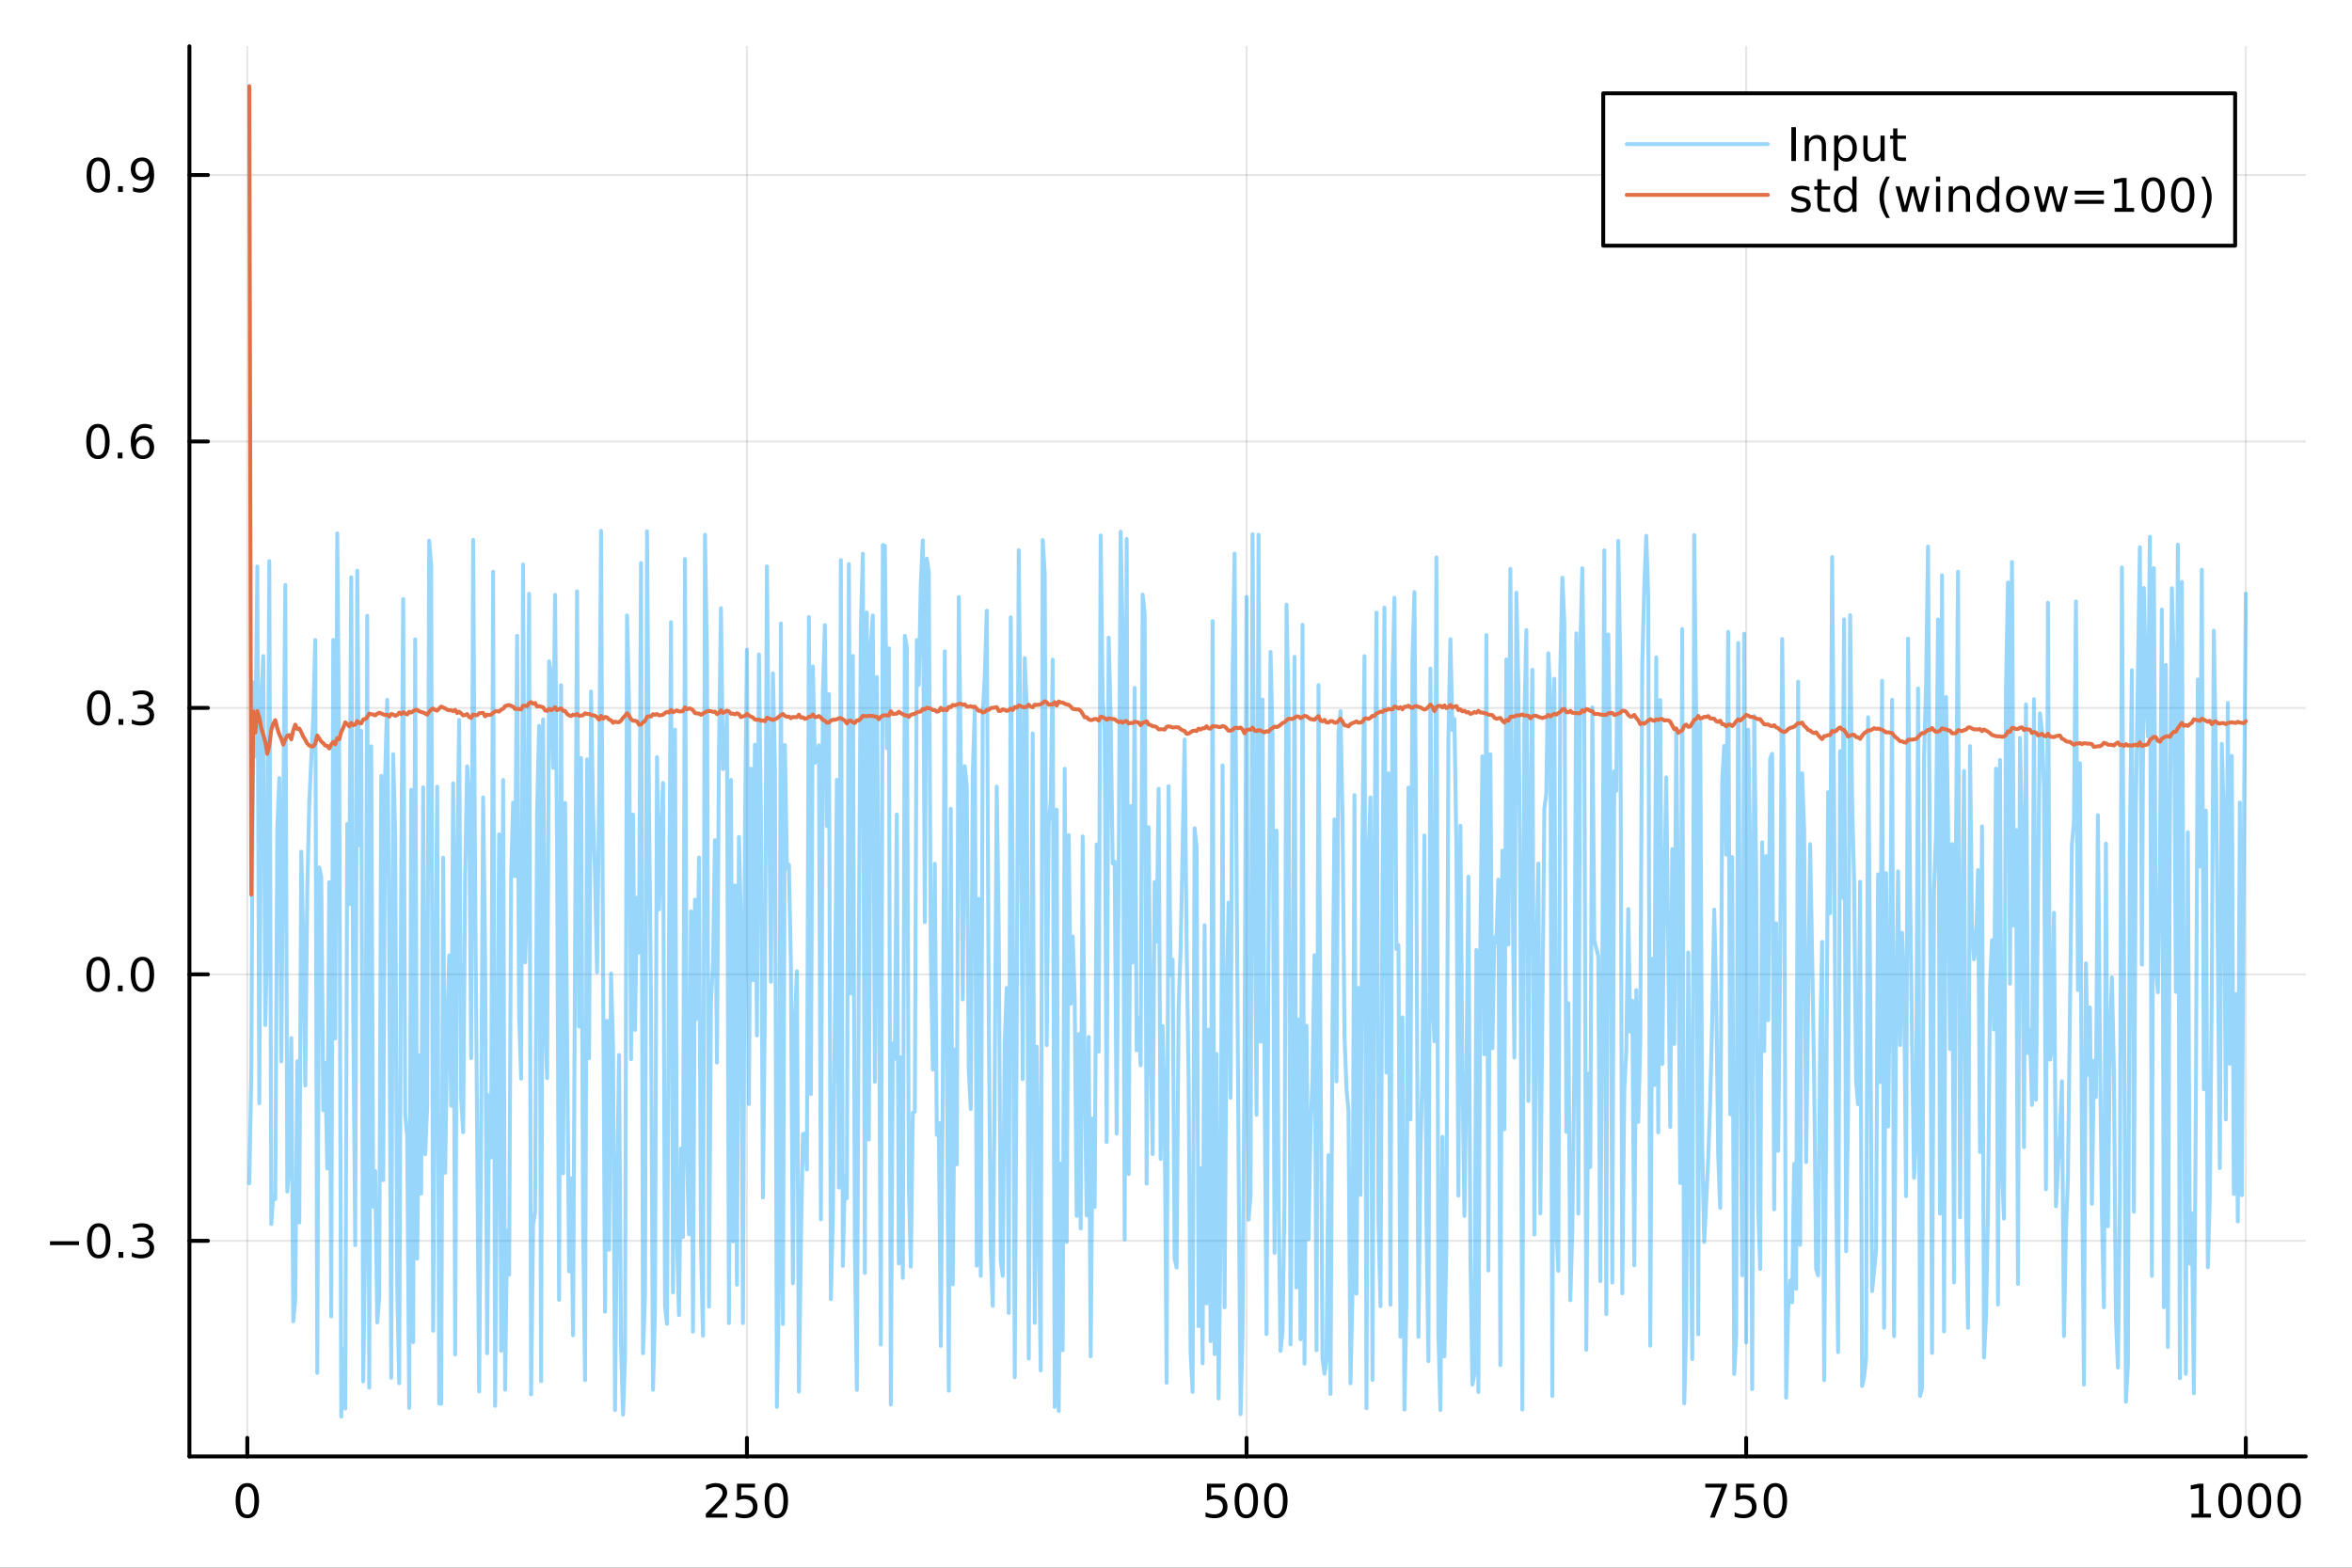<?xml version="1.0" encoding="utf-8"?>
<svg xmlns="http://www.w3.org/2000/svg" xmlns:xlink="http://www.w3.org/1999/xlink" width="600" height="400" viewBox="0 0 2400 1600">
<rect x="0" y="0" width="2400" height="1600" fill="#333333" stroke="none"/>
<defs>
  <clipPath id="clip020">
    <rect x="0" y="0" width="2400" height="1600"/>
  </clipPath>
</defs>
<path clip-path="url(#clip020)" d="M0 1600 L2400 1600 L2400 0 L0 0  Z" fill="#ffffff" fill-rule="evenodd" fill-opacity="1"/>
<defs>
  <clipPath id="clip021">
    <rect x="480" y="0" width="1681" height="1600"/>
  </clipPath>
</defs>
<path clip-path="url(#clip020)" d="M193.288 1486.45 L2352.76 1486.45 L2352.76 47.244 L193.288 47.244  Z" fill="#ffffff" fill-rule="evenodd" fill-opacity="1"/>
<defs>
  <clipPath id="clip022">
    <rect x="193" y="47" width="2160" height="1440"/>
  </clipPath>
</defs>
<polyline clip-path="url(#clip022)" style="stroke:#000000; stroke-linecap:round; stroke-linejoin:round; stroke-width:2; stroke-opacity:0.1; fill:none" points="252.366,1486.45 252.366,47.244 "/>
<polyline clip-path="url(#clip022)" style="stroke:#000000; stroke-linecap:round; stroke-linejoin:round; stroke-width:2; stroke-opacity:0.1; fill:none" points="762.184,1486.45 762.184,47.244 "/>
<polyline clip-path="url(#clip022)" style="stroke:#000000; stroke-linecap:round; stroke-linejoin:round; stroke-width:2; stroke-opacity:0.1; fill:none" points="1272,1486.45 1272,47.244 "/>
<polyline clip-path="url(#clip022)" style="stroke:#000000; stroke-linecap:round; stroke-linejoin:round; stroke-width:2; stroke-opacity:0.1; fill:none" points="1781.82,1486.45 1781.82,47.244 "/>
<polyline clip-path="url(#clip022)" style="stroke:#000000; stroke-linecap:round; stroke-linejoin:round; stroke-width:2; stroke-opacity:0.1; fill:none" points="2291.64,1486.45 2291.64,47.244 "/>
<polyline clip-path="url(#clip020)" style="stroke:#000000; stroke-linecap:round; stroke-linejoin:round; stroke-width:4; stroke-opacity:1; fill:none" points="193.288,1486.45 2352.76,1486.45 "/>
<polyline clip-path="url(#clip020)" style="stroke:#000000; stroke-linecap:round; stroke-linejoin:round; stroke-width:4; stroke-opacity:1; fill:none" points="252.366,1486.45 252.366,1467.55 "/>
<polyline clip-path="url(#clip020)" style="stroke:#000000; stroke-linecap:round; stroke-linejoin:round; stroke-width:4; stroke-opacity:1; fill:none" points="762.184,1486.45 762.184,1467.55 "/>
<polyline clip-path="url(#clip020)" style="stroke:#000000; stroke-linecap:round; stroke-linejoin:round; stroke-width:4; stroke-opacity:1; fill:none" points="1272,1486.45 1272,1467.55 "/>
<polyline clip-path="url(#clip020)" style="stroke:#000000; stroke-linecap:round; stroke-linejoin:round; stroke-width:4; stroke-opacity:1; fill:none" points="1781.82,1486.45 1781.82,1467.55 "/>
<polyline clip-path="url(#clip020)" style="stroke:#000000; stroke-linecap:round; stroke-linejoin:round; stroke-width:4; stroke-opacity:1; fill:none" points="2291.64,1486.45 2291.64,1467.55 "/>
<path clip-path="url(#clip020)" d="M252.366 1517.37 Q248.755 1517.37 246.926 1520.93 Q245.12 1524.47 245.12 1531.6 Q245.12 1538.71 246.926 1542.27 Q248.755 1545.82 252.366 1545.82 Q256 1545.82 257.805 1542.27 Q259.634 1538.71 259.634 1531.6 Q259.634 1524.47 257.805 1520.93 Q256 1517.37 252.366 1517.37 M252.366 1513.66 Q258.176 1513.66 261.231 1518.27 Q264.31 1522.85 264.31 1531.6 Q264.31 1540.33 261.231 1544.94 Q258.176 1549.52 252.366 1549.52 Q246.555 1549.52 243.477 1544.94 Q240.421 1540.33 240.421 1531.6 Q240.421 1522.85 243.477 1518.27 Q246.555 1513.66 252.366 1513.66 Z" fill="#000000" fill-rule="nonzero" fill-opacity="1" /><path clip-path="url(#clip020)" d="M725.876 1544.91 L742.196 1544.91 L742.196 1548.85 L720.251 1548.85 L720.251 1544.91 Q722.913 1542.16 727.497 1537.53 Q732.103 1532.88 733.284 1531.53 Q735.529 1529.01 736.409 1527.27 Q737.311 1525.51 737.311 1523.82 Q737.311 1521.07 735.367 1519.33 Q733.446 1517.6 730.344 1517.6 Q728.145 1517.6 725.691 1518.36 Q723.261 1519.13 720.483 1520.68 L720.483 1515.95 Q723.307 1514.82 725.761 1514.24 Q728.214 1513.66 730.251 1513.66 Q735.622 1513.66 738.816 1516.35 Q742.01 1519.03 742.01 1523.52 Q742.01 1525.65 741.2 1527.57 Q740.413 1529.47 738.307 1532.07 Q737.728 1532.74 734.626 1535.95 Q731.524 1539.15 725.876 1544.91 Z" fill="#000000" fill-rule="nonzero" fill-opacity="1" /><path clip-path="url(#clip020)" d="M752.057 1514.29 L770.413 1514.29 L770.413 1518.22 L756.339 1518.22 L756.339 1526.7 Q757.358 1526.35 758.376 1526.19 Q759.395 1526 760.413 1526 Q766.2 1526 769.58 1529.17 Q772.959 1532.34 772.959 1537.76 Q772.959 1543.34 769.487 1546.44 Q766.015 1549.52 759.696 1549.52 Q757.52 1549.52 755.251 1549.15 Q753.006 1548.78 750.598 1548.04 L750.598 1543.34 Q752.682 1544.47 754.904 1545.03 Q757.126 1545.58 759.603 1545.58 Q763.608 1545.58 765.945 1543.48 Q768.283 1541.37 768.283 1537.76 Q768.283 1534.15 765.945 1532.04 Q763.608 1529.94 759.603 1529.94 Q757.728 1529.94 755.853 1530.35 Q754.001 1530.77 752.057 1531.65 L752.057 1514.29 Z" fill="#000000" fill-rule="nonzero" fill-opacity="1" /><path clip-path="url(#clip020)" d="M792.172 1517.37 Q788.561 1517.37 786.732 1520.93 Q784.927 1524.47 784.927 1531.6 Q784.927 1538.71 786.732 1542.27 Q788.561 1545.82 792.172 1545.82 Q795.806 1545.82 797.612 1542.27 Q799.441 1538.71 799.441 1531.6 Q799.441 1524.47 797.612 1520.93 Q795.806 1517.37 792.172 1517.37 M792.172 1513.66 Q797.982 1513.66 801.038 1518.27 Q804.117 1522.85 804.117 1531.6 Q804.117 1540.33 801.038 1544.94 Q797.982 1549.52 792.172 1549.52 Q786.362 1549.52 783.283 1544.94 Q780.228 1540.33 780.228 1531.6 Q780.228 1522.85 783.283 1518.27 Q786.362 1513.66 792.172 1513.66 Z" fill="#000000" fill-rule="nonzero" fill-opacity="1" /><path clip-path="url(#clip020)" d="M1231.62 1514.29 L1249.98 1514.29 L1249.98 1518.22 L1235.9 1518.22 L1235.9 1526.7 Q1236.92 1526.35 1237.94 1526.19 Q1238.96 1526 1239.98 1526 Q1245.76 1526 1249.14 1529.17 Q1252.52 1532.34 1252.52 1537.76 Q1252.52 1543.34 1249.05 1546.44 Q1245.58 1549.52 1239.26 1549.52 Q1237.08 1549.52 1234.81 1549.15 Q1232.57 1548.78 1230.16 1548.04 L1230.16 1543.34 Q1232.25 1544.47 1234.47 1545.03 Q1236.69 1545.58 1239.17 1545.58 Q1243.17 1545.58 1245.51 1543.48 Q1247.85 1541.37 1247.85 1537.76 Q1247.85 1534.15 1245.51 1532.04 Q1243.17 1529.94 1239.17 1529.94 Q1237.29 1529.94 1235.42 1530.35 Q1233.56 1530.77 1231.62 1531.65 L1231.62 1514.29 Z" fill="#000000" fill-rule="nonzero" fill-opacity="1" /><path clip-path="url(#clip020)" d="M1271.74 1517.37 Q1268.12 1517.37 1266.3 1520.93 Q1264.49 1524.47 1264.49 1531.6 Q1264.49 1538.71 1266.3 1542.27 Q1268.12 1545.82 1271.74 1545.82 Q1275.37 1545.82 1277.18 1542.27 Q1279 1538.71 1279 1531.6 Q1279 1524.47 1277.18 1520.93 Q1275.37 1517.37 1271.74 1517.37 M1271.74 1513.66 Q1277.55 1513.66 1280.6 1518.27 Q1283.68 1522.85 1283.68 1531.6 Q1283.68 1540.33 1280.6 1544.94 Q1277.55 1549.52 1271.74 1549.52 Q1265.93 1549.52 1262.85 1544.94 Q1259.79 1540.33 1259.79 1531.6 Q1259.79 1522.85 1262.85 1518.27 Q1265.93 1513.66 1271.74 1513.66 Z" fill="#000000" fill-rule="nonzero" fill-opacity="1" /><path clip-path="url(#clip020)" d="M1301.9 1517.37 Q1298.29 1517.37 1296.46 1520.93 Q1294.65 1524.47 1294.65 1531.6 Q1294.65 1538.71 1296.46 1542.27 Q1298.29 1545.82 1301.9 1545.82 Q1305.53 1545.82 1307.34 1542.27 Q1309.17 1538.71 1309.17 1531.6 Q1309.17 1524.47 1307.34 1520.93 Q1305.53 1517.37 1301.9 1517.37 M1301.9 1513.66 Q1307.71 1513.66 1310.76 1518.27 Q1313.84 1522.85 1313.84 1531.6 Q1313.84 1540.33 1310.76 1544.94 Q1307.71 1549.52 1301.9 1549.52 Q1296.09 1549.52 1293.01 1544.94 Q1289.95 1540.33 1289.95 1531.6 Q1289.95 1522.85 1293.01 1518.27 Q1296.09 1513.66 1301.9 1513.66 Z" fill="#000000" fill-rule="nonzero" fill-opacity="1" /><path clip-path="url(#clip020)" d="M1740.1 1514.29 L1762.32 1514.29 L1762.32 1516.28 L1749.77 1548.85 L1744.89 1548.85 L1756.69 1518.22 L1740.1 1518.22 L1740.1 1514.29 Z" fill="#000000" fill-rule="nonzero" fill-opacity="1" /><path clip-path="url(#clip020)" d="M1771.48 1514.29 L1789.84 1514.29 L1789.84 1518.22 L1775.77 1518.22 L1775.77 1526.7 Q1776.79 1526.35 1777.8 1526.19 Q1778.82 1526 1779.84 1526 Q1785.63 1526 1789.01 1529.17 Q1792.39 1532.34 1792.39 1537.76 Q1792.39 1543.34 1788.92 1546.44 Q1785.44 1549.52 1779.12 1549.52 Q1776.95 1549.52 1774.68 1549.15 Q1772.43 1548.78 1770.03 1548.04 L1770.03 1543.34 Q1772.11 1544.47 1774.33 1545.03 Q1776.55 1545.58 1779.03 1545.58 Q1783.04 1545.58 1785.37 1543.48 Q1787.71 1541.37 1787.71 1537.76 Q1787.71 1534.15 1785.37 1532.04 Q1783.04 1529.94 1779.03 1529.94 Q1777.16 1529.94 1775.28 1530.35 Q1773.43 1530.77 1771.48 1531.65 L1771.48 1514.29 Z" fill="#000000" fill-rule="nonzero" fill-opacity="1" /><path clip-path="url(#clip020)" d="M1811.6 1517.37 Q1807.99 1517.37 1806.16 1520.93 Q1804.36 1524.47 1804.36 1531.6 Q1804.36 1538.71 1806.16 1542.27 Q1807.99 1545.82 1811.6 1545.82 Q1815.23 1545.82 1817.04 1542.27 Q1818.87 1538.71 1818.87 1531.6 Q1818.87 1524.47 1817.04 1520.93 Q1815.23 1517.37 1811.6 1517.37 M1811.6 1513.66 Q1817.41 1513.66 1820.47 1518.27 Q1823.54 1522.85 1823.54 1531.6 Q1823.54 1540.33 1820.47 1544.94 Q1817.41 1549.52 1811.6 1549.52 Q1805.79 1549.52 1802.71 1544.94 Q1799.66 1540.33 1799.66 1531.6 Q1799.66 1522.85 1802.71 1518.27 Q1805.79 1513.66 1811.6 1513.66 Z" fill="#000000" fill-rule="nonzero" fill-opacity="1" /><path clip-path="url(#clip020)" d="M2236.16 1544.91 L2243.8 1544.91 L2243.8 1518.55 L2235.49 1520.21 L2235.49 1515.95 L2243.76 1514.29 L2248.43 1514.29 L2248.43 1544.91 L2256.07 1544.91 L2256.07 1548.85 L2236.16 1548.85 L2236.16 1544.91 Z" fill="#000000" fill-rule="nonzero" fill-opacity="1" /><path clip-path="url(#clip020)" d="M2275.52 1517.37 Q2271.91 1517.37 2270.08 1520.93 Q2268.27 1524.47 2268.27 1531.6 Q2268.27 1538.71 2270.08 1542.27 Q2271.91 1545.82 2275.52 1545.82 Q2279.15 1545.82 2280.96 1542.27 Q2282.78 1538.71 2282.78 1531.6 Q2282.78 1524.47 2280.96 1520.93 Q2279.15 1517.37 2275.52 1517.37 M2275.52 1513.66 Q2281.33 1513.66 2284.38 1518.27 Q2287.46 1522.85 2287.46 1531.6 Q2287.46 1540.33 2284.38 1544.94 Q2281.33 1549.52 2275.52 1549.52 Q2269.71 1549.52 2266.63 1544.94 Q2263.57 1540.33 2263.57 1531.6 Q2263.57 1522.85 2266.63 1518.27 Q2269.71 1513.66 2275.52 1513.66 Z" fill="#000000" fill-rule="nonzero" fill-opacity="1" /><path clip-path="url(#clip020)" d="M2305.68 1517.37 Q2302.07 1517.37 2300.24 1520.93 Q2298.43 1524.47 2298.43 1531.6 Q2298.43 1538.71 2300.24 1542.27 Q2302.07 1545.82 2305.68 1545.82 Q2309.31 1545.82 2311.12 1542.27 Q2312.95 1538.71 2312.95 1531.6 Q2312.95 1524.47 2311.12 1520.93 Q2309.31 1517.37 2305.68 1517.37 M2305.68 1513.66 Q2311.49 1513.66 2314.54 1518.27 Q2317.62 1522.85 2317.62 1531.6 Q2317.62 1540.33 2314.54 1544.94 Q2311.49 1549.52 2305.68 1549.52 Q2299.87 1549.52 2296.79 1544.94 Q2293.73 1540.33 2293.73 1531.6 Q2293.73 1522.85 2296.79 1518.27 Q2299.87 1513.66 2305.68 1513.66 Z" fill="#000000" fill-rule="nonzero" fill-opacity="1" /><path clip-path="url(#clip020)" d="M2335.84 1517.37 Q2332.23 1517.37 2330.4 1520.93 Q2328.59 1524.47 2328.59 1531.6 Q2328.59 1538.71 2330.4 1542.27 Q2332.23 1545.82 2335.84 1545.82 Q2339.47 1545.82 2341.28 1542.27 Q2343.11 1538.71 2343.11 1531.6 Q2343.11 1524.47 2341.28 1520.93 Q2339.47 1517.37 2335.84 1517.37 M2335.84 1513.66 Q2341.65 1513.66 2344.71 1518.27 Q2347.78 1522.85 2347.78 1531.6 Q2347.78 1540.33 2344.71 1544.94 Q2341.65 1549.52 2335.84 1549.52 Q2330.03 1549.52 2326.95 1544.94 Q2323.9 1540.33 2323.9 1531.6 Q2323.9 1522.85 2326.95 1518.27 Q2330.03 1513.66 2335.84 1513.66 Z" fill="#000000" fill-rule="nonzero" fill-opacity="1" /><polyline clip-path="url(#clip022)" style="stroke:#000000; stroke-linecap:round; stroke-linejoin:round; stroke-width:2; stroke-opacity:0.1; fill:none" points="193.288,1266.39 2352.76,1266.39 "/>
<polyline clip-path="url(#clip022)" style="stroke:#000000; stroke-linecap:round; stroke-linejoin:round; stroke-width:2; stroke-opacity:0.1; fill:none" points="193.288,994.448 2352.76,994.448 "/>
<polyline clip-path="url(#clip022)" style="stroke:#000000; stroke-linecap:round; stroke-linejoin:round; stroke-width:2; stroke-opacity:0.1; fill:none" points="193.288,722.507 2352.76,722.507 "/>
<polyline clip-path="url(#clip022)" style="stroke:#000000; stroke-linecap:round; stroke-linejoin:round; stroke-width:2; stroke-opacity:0.1; fill:none" points="193.288,450.565 2352.76,450.565 "/>
<polyline clip-path="url(#clip022)" style="stroke:#000000; stroke-linecap:round; stroke-linejoin:round; stroke-width:2; stroke-opacity:0.1; fill:none" points="193.288,178.623 2352.76,178.623 "/>
<polyline clip-path="url(#clip020)" style="stroke:#000000; stroke-linecap:round; stroke-linejoin:round; stroke-width:4; stroke-opacity:1; fill:none" points="193.288,1486.45 193.288,47.244 "/>
<polyline clip-path="url(#clip020)" style="stroke:#000000; stroke-linecap:round; stroke-linejoin:round; stroke-width:4; stroke-opacity:1; fill:none" points="193.288,1266.39 212.185,1266.39 "/>
<polyline clip-path="url(#clip020)" style="stroke:#000000; stroke-linecap:round; stroke-linejoin:round; stroke-width:4; stroke-opacity:1; fill:none" points="193.288,994.448 212.185,994.448 "/>
<polyline clip-path="url(#clip020)" style="stroke:#000000; stroke-linecap:round; stroke-linejoin:round; stroke-width:4; stroke-opacity:1; fill:none" points="193.288,722.507 212.185,722.507 "/>
<polyline clip-path="url(#clip020)" style="stroke:#000000; stroke-linecap:round; stroke-linejoin:round; stroke-width:4; stroke-opacity:1; fill:none" points="193.288,450.565 212.185,450.565 "/>
<polyline clip-path="url(#clip020)" style="stroke:#000000; stroke-linecap:round; stroke-linejoin:round; stroke-width:4; stroke-opacity:1; fill:none" points="193.288,178.623 212.185,178.623 "/>
<path clip-path="url(#clip020)" d="M50.992 1266.84 L80.668 1266.84 L80.668 1270.78 L50.992 1270.78 L50.992 1266.84 Z" fill="#000000" fill-rule="nonzero" fill-opacity="1" /><path clip-path="url(#clip020)" d="M100.76 1252.19 Q97.149 1252.19 95.321 1255.75 Q93.515 1259.29 93.515 1266.42 Q93.515 1273.53 95.321 1277.1 Q97.149 1280.64 100.76 1280.64 Q104.395 1280.64 106.2 1277.1 Q108.029 1273.53 108.029 1266.42 Q108.029 1259.29 106.2 1255.75 Q104.395 1252.19 100.76 1252.19 M100.76 1248.48 Q106.571 1248.48 109.626 1253.09 Q112.705 1257.67 112.705 1266.42 Q112.705 1275.15 109.626 1279.76 Q106.571 1284.34 100.76 1284.34 Q94.95 1284.34 91.871 1279.76 Q88.816 1275.15 88.816 1266.42 Q88.816 1257.67 91.871 1253.09 Q94.95 1248.48 100.76 1248.48 Z" fill="#000000" fill-rule="nonzero" fill-opacity="1" /><path clip-path="url(#clip020)" d="M120.922 1277.79 L125.807 1277.79 L125.807 1283.67 L120.922 1283.67 L120.922 1277.79 Z" fill="#000000" fill-rule="nonzero" fill-opacity="1" /><path clip-path="url(#clip020)" d="M150.158 1265.04 Q153.515 1265.75 155.39 1268.02 Q157.288 1270.29 157.288 1273.62 Q157.288 1278.74 153.769 1281.54 Q150.251 1284.34 143.769 1284.34 Q141.593 1284.34 139.279 1283.9 Q136.987 1283.48 134.533 1282.63 L134.533 1278.11 Q136.478 1279.25 138.793 1279.83 Q141.107 1280.41 143.631 1280.41 Q148.029 1280.41 150.32 1278.67 Q152.635 1276.93 152.635 1273.62 Q152.635 1270.57 150.482 1268.86 Q148.353 1267.12 144.533 1267.12 L140.506 1267.12 L140.506 1263.28 L144.718 1263.28 Q148.168 1263.28 149.996 1261.91 Q151.825 1260.52 151.825 1257.93 Q151.825 1255.27 149.927 1253.86 Q148.052 1252.42 144.533 1252.42 Q142.612 1252.42 140.413 1252.84 Q138.214 1253.25 135.575 1254.13 L135.575 1249.97 Q138.237 1249.23 140.552 1248.86 Q142.89 1248.48 144.95 1248.48 Q150.274 1248.48 153.376 1250.92 Q156.478 1253.32 156.478 1257.44 Q156.478 1260.31 154.834 1262.3 Q153.191 1264.27 150.158 1265.04 Z" fill="#000000" fill-rule="nonzero" fill-opacity="1" /><path clip-path="url(#clip020)" d="M100.112 980.247 Q96.501 980.247 94.672 983.812 Q92.867 987.353 92.867 994.483 Q92.867 1001.59 94.672 1005.15 Q96.501 1008.7 100.112 1008.7 Q103.746 1008.7 105.552 1005.15 Q107.381 1001.59 107.381 994.483 Q107.381 987.353 105.552 983.812 Q103.746 980.247 100.112 980.247 M100.112 976.543 Q105.922 976.543 108.978 981.15 Q112.057 985.733 112.057 994.483 Q112.057 1003.21 108.978 1007.82 Q105.922 1012.4 100.112 1012.4 Q94.302 1012.4 91.223 1007.82 Q88.168 1003.21 88.168 994.483 Q88.168 985.733 91.223 981.15 Q94.302 976.543 100.112 976.543 Z" fill="#000000" fill-rule="nonzero" fill-opacity="1" /><path clip-path="url(#clip020)" d="M120.274 1005.85 L125.158 1005.85 L125.158 1011.73 L120.274 1011.73 L120.274 1005.85 Z" fill="#000000" fill-rule="nonzero" fill-opacity="1" /><path clip-path="url(#clip020)" d="M145.343 980.247 Q141.732 980.247 139.904 983.812 Q138.098 987.353 138.098 994.483 Q138.098 1001.59 139.904 1005.15 Q141.732 1008.7 145.343 1008.7 Q148.978 1008.7 150.783 1005.15 Q152.612 1001.59 152.612 994.483 Q152.612 987.353 150.783 983.812 Q148.978 980.247 145.343 980.247 M145.343 976.543 Q151.154 976.543 154.209 981.15 Q157.288 985.733 157.288 994.483 Q157.288 1003.21 154.209 1007.82 Q151.154 1012.4 145.343 1012.4 Q139.533 1012.4 136.455 1007.82 Q133.399 1003.21 133.399 994.483 Q133.399 985.733 136.455 981.15 Q139.533 976.543 145.343 976.543 Z" fill="#000000" fill-rule="nonzero" fill-opacity="1" /><path clip-path="url(#clip020)" d="M100.76 708.305 Q97.149 708.305 95.321 711.87 Q93.515 715.412 93.515 722.541 Q93.515 729.648 95.321 733.213 Q97.149 736.754 100.76 736.754 Q104.395 736.754 106.2 733.213 Q108.029 729.648 108.029 722.541 Q108.029 715.412 106.2 711.87 Q104.395 708.305 100.76 708.305 M100.76 704.602 Q106.571 704.602 109.626 709.208 Q112.705 713.791 112.705 722.541 Q112.705 731.268 109.626 735.875 Q106.571 740.458 100.76 740.458 Q94.95 740.458 91.871 735.875 Q88.816 731.268 88.816 722.541 Q88.816 713.791 91.871 709.208 Q94.95 704.602 100.76 704.602 Z" fill="#000000" fill-rule="nonzero" fill-opacity="1" /><path clip-path="url(#clip020)" d="M120.922 733.907 L125.807 733.907 L125.807 739.787 L120.922 739.787 L120.922 733.907 Z" fill="#000000" fill-rule="nonzero" fill-opacity="1" /><path clip-path="url(#clip020)" d="M150.158 721.152 Q153.515 721.87 155.39 724.139 Q157.288 726.407 157.288 729.74 Q157.288 734.856 153.769 737.657 Q150.251 740.458 143.769 740.458 Q141.593 740.458 139.279 740.018 Q136.987 739.601 134.533 738.745 L134.533 734.231 Q136.478 735.365 138.793 735.944 Q141.107 736.523 143.631 736.523 Q148.029 736.523 150.32 734.787 Q152.635 733.051 152.635 729.74 Q152.635 726.685 150.482 724.972 Q148.353 723.236 144.533 723.236 L140.506 723.236 L140.506 719.393 L144.718 719.393 Q148.168 719.393 149.996 718.028 Q151.825 716.639 151.825 714.046 Q151.825 711.384 149.927 709.972 Q148.052 708.537 144.533 708.537 Q142.612 708.537 140.413 708.953 Q138.214 709.37 135.575 710.25 L135.575 706.083 Q138.237 705.342 140.552 704.972 Q142.89 704.602 144.95 704.602 Q150.274 704.602 153.376 707.032 Q156.478 709.44 156.478 713.56 Q156.478 716.43 154.834 718.421 Q153.191 720.389 150.158 721.152 Z" fill="#000000" fill-rule="nonzero" fill-opacity="1" /><path clip-path="url(#clip020)" d="M99.95 436.364 Q96.339 436.364 94.51 439.929 Q92.705 443.47 92.705 450.6 Q92.705 457.706 94.51 461.271 Q96.339 464.813 99.95 464.813 Q103.584 464.813 105.39 461.271 Q107.219 457.706 107.219 450.6 Q107.219 443.47 105.39 439.929 Q103.584 436.364 99.95 436.364 M99.95 432.66 Q105.76 432.66 108.816 437.267 Q111.895 441.85 111.895 450.6 Q111.895 459.327 108.816 463.933 Q105.76 468.516 99.95 468.516 Q94.14 468.516 91.061 463.933 Q88.006 459.327 88.006 450.6 Q88.006 441.85 91.061 437.267 Q94.14 432.66 99.95 432.66 Z" fill="#000000" fill-rule="nonzero" fill-opacity="1" /><path clip-path="url(#clip020)" d="M120.112 461.965 L124.996 461.965 L124.996 467.845 L120.112 467.845 L120.112 461.965 Z" fill="#000000" fill-rule="nonzero" fill-opacity="1" /><path clip-path="url(#clip020)" d="M145.76 448.702 Q142.612 448.702 140.76 450.854 Q138.931 453.007 138.931 456.757 Q138.931 460.484 140.76 462.66 Q142.612 464.813 145.76 464.813 Q148.908 464.813 150.737 462.66 Q152.589 460.484 152.589 456.757 Q152.589 453.007 150.737 450.854 Q148.908 448.702 145.76 448.702 M155.042 434.049 L155.042 438.308 Q153.283 437.475 151.478 437.035 Q149.695 436.595 147.936 436.595 Q143.306 436.595 140.853 439.72 Q138.422 442.845 138.075 449.165 Q139.441 447.151 141.501 446.086 Q143.561 444.998 146.038 444.998 Q151.246 444.998 154.255 448.169 Q157.288 451.317 157.288 456.757 Q157.288 462.081 154.14 465.299 Q150.992 468.516 145.76 468.516 Q139.765 468.516 136.594 463.933 Q133.422 459.327 133.422 450.6 Q133.422 442.405 137.311 437.544 Q141.2 432.66 147.751 432.66 Q149.51 432.66 151.293 433.007 Q153.098 433.355 155.042 434.049 Z" fill="#000000" fill-rule="nonzero" fill-opacity="1" /><path clip-path="url(#clip020)" d="M100.297 164.422 Q96.686 164.422 94.858 167.987 Q93.052 171.529 93.052 178.658 Q93.052 185.765 94.858 189.329 Q96.686 192.871 100.297 192.871 Q103.932 192.871 105.737 189.329 Q107.566 185.765 107.566 178.658 Q107.566 171.529 105.737 167.987 Q103.932 164.422 100.297 164.422 M100.297 160.718 Q106.108 160.718 109.163 165.325 Q112.242 169.908 112.242 178.658 Q112.242 187.385 109.163 191.991 Q106.108 196.575 100.297 196.575 Q94.487 196.575 91.409 191.991 Q88.353 187.385 88.353 178.658 Q88.353 169.908 91.409 165.325 Q94.487 160.718 100.297 160.718 Z" fill="#000000" fill-rule="nonzero" fill-opacity="1" /><path clip-path="url(#clip020)" d="M120.459 190.024 L125.344 190.024 L125.344 195.903 L120.459 195.903 L120.459 190.024 Z" fill="#000000" fill-rule="nonzero" fill-opacity="1" /><path clip-path="url(#clip020)" d="M135.668 195.186 L135.668 190.927 Q137.427 191.76 139.232 192.2 Q141.038 192.64 142.774 192.64 Q147.404 192.64 149.834 189.538 Q152.288 186.413 152.635 180.07 Q151.293 182.061 149.232 183.126 Q147.172 184.191 144.672 184.191 Q139.487 184.191 136.455 181.066 Q133.445 177.917 133.445 172.478 Q133.445 167.154 136.594 163.936 Q139.742 160.718 144.973 160.718 Q150.968 160.718 154.117 165.325 Q157.288 169.908 157.288 178.658 Q157.288 186.829 153.399 191.714 Q149.533 196.575 142.982 196.575 Q141.223 196.575 139.418 196.228 Q137.612 195.88 135.668 195.186 M144.973 180.533 Q148.121 180.533 149.95 178.38 Q151.802 176.228 151.802 172.478 Q151.802 168.751 149.95 166.598 Q148.121 164.422 144.973 164.422 Q141.825 164.422 139.973 166.598 Q138.144 168.751 138.144 172.478 Q138.144 176.228 139.973 178.38 Q141.825 180.533 144.973 180.533 Z" fill="#000000" fill-rule="nonzero" fill-opacity="1" /><polyline clip-path="url(#clip022)" style="stroke:#009af9; stroke-linecap:round; stroke-linejoin:round; stroke-width:4; stroke-opacity:0.4; fill:none" points="254.405,1207.81 256.444,1092.7 258.483,696.31 260.523,771.719 262.562,578.152 264.601,1125.99 266.641,709.907 268.68,669.584 270.719,1046.24 272.758,955.716 274.798,572.718 276.837,1249.27 278.876,1219.48 280.915,1223.85 282.955,846.191 284.994,794.08 287.033,1083.33 289.073,829.015 291.112,597.021 293.151,1216.08 295.19,1188.87 297.23,1059.37 299.269,1348.57 301.308,1326.01 303.347,1083.17 305.387,1247.7 307.426,869.283 309.465,960.913 311.505,1107.84 313.544,908.78 315.583,819.144 317.622,775.431 319.662,732.091 321.701,653.25 323.74,1401.24 325.779,885.326 327.819,895.383 329.858,1133.07 331.897,1084.58 333.937,1192.58 335.976,900.403 338.015,1343.56 340.054,653.2 342.094,1059.95 344.133,544.366 346.172,780.625 348.211,1445.72 350.251,1376.88 352.29,1437.63 354.329,840.941 356.369,922.917 358.408,589.254 360.447,1033.24 362.486,1270.86 364.526,582.405 366.565,862.572 368.604,745.827 370.643,1409.85 372.683,1264.32 374.722,628.498 376.761,1416.27 378.801,761.667 380.84,1231.57 382.879,1195.11 384.918,1349.69 386.958,1324.12 388.997,791.85 391.036,1204.51 393.075,788.772 395.115,714.283 397.154,956.177 399.193,1406.13 401.233,769.683 403.272,854.047 405.311,1311.44 407.35,1411.81 409.39,900.804 411.429,611.423 413.468,1137.01 415.507,1160.38 417.547,1436.96 419.586,805.979 421.625,1369.77 423.665,652.592 425.704,1284.62 427.743,1077.3 429.782,1218.23 431.822,803.517 433.861,1178.08 435.9,1129.53 437.939,551.825 439.979,577.489 442.018,1358.16 444.057,1033.84 446.097,802.872 448.136,1432.45 450.175,1432.7 452.214,875.395 454.254,1196.95 456.293,1059.93 458.332,975.164 460.371,1128.62 462.411,799.468 464.45,1382.36 466.489,878.98 468.529,734.748 470.568,1121.18 472.607,1155.5 474.646,891.391 476.686,782.114 478.725,814.257 480.764,1079.98 482.803,551.018 484.843,900.158 486.882,1158.32 488.921,1420.13 490.961,1150.09 493,813.843 495.039,977.735 497.078,1381.19 499.118,1117.72 501.157,1181.41 503.196,583.595 505.235,1434.79 507.275,1148.64 509.314,851.494 511.353,1378.67 513.393,796.016 515.432,1418.36 517.471,1255.78 519.51,1300.86 521.55,896.83 523.589,819.243 525.628,894.27 527.667,648.908 529.707,1034.65 531.746,1100.89 533.785,576.165 535.825,982.235 537.864,920.19 539.903,606.019 541.942,1423.14 543.982,1250.08 546.021,1236.36 548.06,827.957 550.099,740.751 552.139,1409.66 554.178,734.184 556.217,1038.64 558.257,1100.29 560.296,674.964 562.335,687.914 564.374,783.658 566.414,607.115 568.453,869.12 570.492,1326.63 572.532,699.288 574.571,1197.51 576.61,819.444 578.649,1058.79 580.689,1297.58 582.728,1202.6 584.767,1362.79 586.806,967.62 588.846,603.507 590.885,1047.69 592.924,773.637 594.964,1248.61 597.003,1408.65 599.042,775.014 601.081,1080.14 603.121,705.696 605.16,827.043 607.199,894.467 609.238,992.215 611.278,818.481 613.317,541.755 615.356,983.352 617.396,1338.75 619.435,1041.83 621.474,1275.56 623.513,993.563 625.553,1067.46 627.592,1439.09 629.631,1223.1 631.67,1076.69 633.71,1373.08 635.749,1443.83 637.788,1385.28 639.828,628.098 641.867,718.121 643.906,1081.05 645.945,831.379 647.985,1051.17 650.024,916.311 652.063,972.204 654.102,574.635 656.142,1381.11 658.181,1321.32 660.22,542.276 662.26,823.601 664.299,1024.54 666.338,1418.42 668.377,1335.34 670.417,772.735 672.456,928.104 674.495,854.838 676.534,798.984 678.574,1333.11 680.613,1351.18 682.652,965.283 684.692,634.974 686.731,1318.99 688.77,744.683 690.809,1263.03 692.849,1342.23 694.888,1172.14 696.927,1262.53 698.966,570.501 701.006,1178.59 703.045,1259.9 705.084,930.13 707.124,1359.12 709.163,918.221 711.202,1039.99 713.241,875.139 715.281,1269.99 717.32,1363.24 719.359,545.807 721.398,671.519 723.438,1333.59 725.477,1021.11 727.516,984.185 729.556,857.556 731.595,1084.47 733.634,767.622 735.673,620.705 737.713,785.021 739.752,783.59 741.791,726.79 743.83,1350.34 745.87,795.979 747.909,1266.99 749.948,903.639 751.988,1311.2 754.027,854.183 756.066,941.761 758.105,1350.35 760.145,850.312 762.184,663.05 764.223,1126.76 766.262,784.511 768.302,1000.46 770.341,759.995 772.38,1056.83 774.42,667.923 776.459,832.206 778.498,1222.06 780.537,1022.8 782.577,578.087 784.616,798.646 786.655,1001.97 788.694,687.206 790.734,782.08 792.773,1435.87 794.812,1312.27 796.852,636.308 798.891,1351.34 800.93,760.328 802.969,885.781 805.009,882.581 807.048,985.737 809.087,1309.75 811.126,1039.84 813.166,991.252 815.205,1420.3 817.244,1269.08 819.284,1157.51 821.323,1156.93 823.362,1193.61 825.401,629.699 827.441,1116.63 829.48,680.181 831.519,778.526 833.558,773.037 835.598,760.62 837.637,1244.47 839.676,705.874 841.716,638.012 843.755,843.11 845.794,708.417 847.833,1326 849.873,1239.44 851.912,1041.23 853.951,795.845 855.99,1212.04 858.03,571.627 860.069,1292 862.108,1200.39 864.148,1222.94 866.187,575.659 868.226,1013.96 870.265,669.428 872.305,1272.92 874.344,1418.57 876.383,967.402 878.422,639.95 880.462,565.096 882.501,1299.17 884.54,625.125 886.58,1163.07 888.619,657.345 890.658,628.159 892.697,1104.18 894.737,690.924 896.776,952.236 898.815,1372.26 900.855,556.224 902.894,556.989 904.933,763.544 906.972,661.705 909.012,1433.45 911.051,1064.86 913.09,1080.59 915.129,831.281 917.169,1289.54 919.208,1079.05 921.247,1304.27 923.287,648.896 925.326,660.844 927.365,1208.98 929.404,1292.76 931.444,1135.66 933.483,1134.52 935.522,653.152 937.561,699.025 939.601,595.972 941.64,551.556 943.679,941.124 945.719,570.085 947.758,584.227 949.797,972.619 951.836,1091.69 953.876,881.569 955.915,1158.24 957.954,1145.95 959.993,1373.61 962.033,1115.65 964.072,664.735 966.111,1045.57 968.151,1419.45 970.19,825.433 972.229,1310.82 974.268,1071.15 976.308,1188.32 978.347,609.359 980.386,777.059 982.425,1020.04 984.465,781.888 986.504,802.839 988.543,1092.24 990.583,1131.91 992.622,789.718 994.661,724.076 996.7,1291.75 998.74,917.365 1000.78,1302.16 1002.82,726.532 1004.86,690.385 1006.9,623.281 1008.94,1039.39 1010.98,1277.28 1013.01,1332.77 1015.05,1093.58 1017.09,802.779 1019.13,950.24 1021.17,1286.69 1023.21,1302.16 1025.25,1063.04 1027.29,1008.35 1029.33,1340.03 1031.37,630.062 1033.41,904.198 1035.45,1405.62 1037.49,1043.55 1039.53,561.494 1041.56,772.696 1043.6,1101.29 1045.64,671.647 1047.68,721.431 1049.72,1386.61 1051.76,1075.86 1053.8,748.463 1055.84,1350.15 1057.88,1068.22 1059.92,1249.19 1061.96,1398.68 1064,551.162 1066.04,585.222 1068.07,1066.77 1070.11,840.919 1072.15,817.417 1074.19,673.315 1076.23,1435.92 1078.27,826.296 1080.31,1440 1082.35,1187.62 1084.39,1378.02 1086.43,784.6 1088.47,1267.56 1090.51,852.358 1092.55,1024.4 1094.59,955.802 1096.62,1017.67 1098.66,1241.06 1100.7,1055.28 1102.74,1253.8 1104.78,853.625 1106.82,1095.77 1108.86,1240.55 1110.9,1058.28 1112.94,1384.28 1114.98,1141.51 1117.02,1231.9 1119.06,861.763 1121.1,1073.42 1123.14,546.549 1125.17,714.529 1127.21,743.517 1129.25,1165.64 1131.29,650.737 1133.33,732.457 1135.37,881.144 1137.41,879.389 1139.45,1157.03 1141.49,890.925 1143.53,542.617 1145.57,646.676 1147.61,1264.95 1149.65,550.166 1151.69,1198.26 1153.72,822.797 1155.76,982.33 1157.8,702.125 1159.84,1071.92 1161.88,1038.77 1163.92,1087.27 1165.96,606.874 1168,626.277 1170.04,1208.09 1172.08,844.251 1174.12,1060.98 1176.16,1177.87 1178.2,900.183 1180.23,961.083 1182.27,804.955 1184.31,1182.78 1186.35,1047.22 1188.39,1131.56 1190.43,1411.27 1192.47,802.435 1194.51,994.997 1196.55,979.381 1198.59,1284.3 1200.63,1293.72 1202.67,1028.29 1204.71,968.139 1206.75,867.365 1208.78,754.711 1210.82,961.535 1212.86,1100.66 1214.9,1379.74 1216.94,1420.55 1218.98,845.29 1221.02,864.289 1223.06,1353.56 1225.1,1192.35 1227.14,1391.44 1229.18,944.241 1231.22,1330.33 1233.26,1050.89 1235.3,1368.76 1237.33,633.912 1239.37,1381.99 1241.41,1075.72 1243.45,1427.34 1245.49,1258.24 1247.53,781.214 1249.57,1334.29 1251.61,1027.77 1253.65,921.231 1255.69,1120.38 1257.73,690.879 1259.77,565.037 1261.81,887.272 1263.85,1182.96 1265.88,1443.35 1267.92,1360.63 1269.96,1073.38 1272,609.35 1274.04,1244.78 1276.08,1220.04 1278.12,545.202 1280.16,885.245 1282.2,1137.76 1284.24,545.78 1286.28,1063.1 1288.32,713.983 1290.36,1098.27 1292.39,1361.6 1294.43,963.544 1296.47,665.327 1298.51,751.493 1300.55,1278.64 1302.59,847.723 1304.63,1220.32 1306.67,1378.85 1308.71,1359.15 1310.75,1223.15 1312.79,617.03 1314.83,725.578 1316.87,1372.1 1318.91,1136.53 1320.94,670.36 1322.98,1314.01 1325.02,1040.42 1327.06,1366.93 1329.1,637.619 1331.14,1391.79 1333.18,1046.86 1335.22,1264.72 1337.26,1154.92 1339.3,1099.38 1341.34,974.871 1343.38,1378.07 1345.42,699.252 1347.46,1073.37 1349.49,1386.59 1351.53,1402.16 1353.57,1387.57 1355.61,1179.04 1357.65,1422.71 1359.69,1045.52 1361.73,836.304 1363.77,1103.68 1365.81,747.433 1367.85,725.784 1369.89,832.3 1371.93,1056.6 1373.97,1111.36 1376.01,1133.87 1378.04,1411.86 1380.08,1319.94 1382.12,811.503 1384.16,1320.24 1386.2,1008.38 1388.24,1219.47 1390.28,858.103 1392.32,669.62 1394.36,1437.24 1396.4,873.459 1398.44,813.825 1400.48,1408.32 1402.52,876.775 1404.56,625.266 1406.59,1245.85 1408.63,1333.15 1410.67,918.713 1412.71,620.173 1414.75,1094.7 1416.79,789.347 1418.83,1331.66 1420.87,698.18 1422.91,610.033 1424.95,968.744 1426.99,964.618 1429.03,1364.26 1431.07,1038.28 1433.1,1438.68 1435.14,1328.53 1437.18,803.778 1439.22,1142.5 1441.26,673.567 1443.3,604.219 1445.34,904.056 1447.38,1364.51 1449.42,1177.08 1451.46,1092.53 1453.5,852.597 1455.54,1245.19 1457.58,1389.15 1459.62,682.408 1461.65,1019.04 1463.69,1062.85 1465.73,568.825 1467.77,1361.27 1469.81,1439.07 1471.85,1160.28 1473.89,1384.32 1475.93,1268.4 1477.97,753.089 1480.01,652.329 1482.05,745.189 1484.09,733.763 1486.13,864.954 1488.17,1220.29 1490.2,842.778 1492.24,1089.65 1494.28,1241.04 1496.32,1102.41 1498.36,894.721 1500.4,1279.95 1502.44,1413.08 1504.48,1402.58 1506.52,969.574 1508.56,1420.67 1510.6,964.438 1512.64,771.939 1514.68,1076.04 1516.72,648.122 1518.75,1296.65 1520.79,769.726 1522.83,1069.92 1524.87,956.727 1526.91,961.986 1528.95,897.696 1530.99,1393.24 1533.03,868.257 1535.07,1152.62 1537.11,673.042 1539.15,963.969 1541.19,580.66 1543.23,882.446 1545.26,1079.45 1547.3,604.933 1549.34,701.399 1551.38,915.643 1553.42,1438.6 1555.46,737.049 1557.5,643.051 1559.54,1123.69 1561.58,829.113 1563.62,683.549 1565.66,1260.09 1567.7,986.263 1569.74,881.333 1571.78,1238.41 1573.81,1038.33 1575.85,825.52 1577.89,809.789 1579.93,666.663 1581.97,711.647 1584.01,1424.78 1586.05,692.737 1588.09,1253.31 1590.13,1297.08 1592.17,683.418 1594.21,589.639 1596.25,635.615 1598.29,1155.12 1600.33,1023.96 1602.36,1327.01 1604.4,1254.33 1606.44,1092.68 1608.48,646.326 1610.52,1238.68 1612.56,660.051 1614.6,579.956 1616.64,729.975 1618.68,1377.59 1620.72,1095.84 1622.76,1191.14 1624.8,722.004 1626.84,959.893 1628.88,968.033 1630.91,975.932 1632.95,1307.49 1634.99,1010.14 1637.03,561.688 1639.07,1341.24 1641.11,647.512 1643.15,794.652 1645.19,1308.98 1647.23,787.195 1649.27,807.042 1651.31,552.068 1653.35,680.68 1655.39,1319.96 1657.42,1112.64 1659.46,1072.77 1661.5,927.761 1663.54,1052.91 1665.58,1021.41 1667.62,1291.43 1669.66,1010.59 1671.7,1145.08 1673.74,1063.21 1675.78,678.343 1677.82,600.139 1679.86,546.829 1681.9,610.403 1683.94,1373.37 1685.97,978.536 1688.01,1107.45 1690.05,670.897 1692.09,1155.71 1694.13,714.439 1696.17,1086.05 1698.21,915.548 1700.25,793.436 1702.29,969.083 1704.33,1150.28 1706.37,866.625 1708.41,1065.44 1710.45,746.8 1712.49,947.085 1714.52,1207.52 1716.56,642.099 1718.6,1432.3 1720.64,1355.25 1722.68,972.112 1724.72,1185.43 1726.76,1387.14 1728.8,546.081 1730.84,736.359 1732.88,1361.79 1734.92,737.04 1736.96,1169.35 1739,1267.57 1741.04,1225.86 1743.07,1183.25 1745.11,1123.26 1747.15,1040.65 1749.19,928.291 1751.23,1015.41 1753.27,1179.51 1755.31,1232.79 1757.35,796.678 1759.39,761.293 1761.43,872.234 1763.47,644.907 1765.51,1137.27 1767.55,874.716 1769.58,1402.34 1771.62,1363.67 1773.66,656.195 1775.7,1033.49 1777.74,1301.54 1779.78,646.743 1781.82,1370.09 1783.86,744.759 1785.9,871.885 1787.94,1417.77 1789.98,730.8 1792.02,891.631 1794.06,1231.12 1796.1,1295.13 1798.13,859.68 1800.17,1072.66 1802.21,873.78 1804.25,1041.26 1806.29,774.568 1808.33,769.295 1810.37,1234.29 1812.41,942.339 1814.45,1174.5 1816.49,985.608 1818.53,652.164 1820.57,824.89 1822.61,1426.46 1824.65,1335.54 1826.68,1306.9 1828.72,1329.13 1830.76,1187.79 1832.8,1315.31 1834.84,695.764 1836.88,1270.47 1838.92,789.215 1840.96,848.009 1843,1185.98 1845.04,1024.44 1847.08,861.565 1849.12,975.247 1851.16,1098.94 1853.2,1295.22 1855.23,1301.66 1857.27,1066.5 1859.31,961.264 1861.35,1408.57 1863.39,1157.35 1865.43,808.523 1867.47,932.066 1869.51,568.448 1871.55,821.959 1873.59,1208.51 1875.63,1380.01 1877.67,766.491 1879.71,916.246 1881.74,632.132 1883.78,1277 1885.82,1130.67 1887.86,627.834 1889.9,816.186 1891.94,898.779 1893.98,1103.23 1896.02,1127.06 1898.06,899.938 1900.1,1414.56 1902.14,1405.55 1904.18,1385.77 1906.22,732.047 1908.26,995.705 1910.29,1317.77 1912.33,1297.27 1914.37,1275.41 1916.41,892.37 1918.45,1104.42 1920.49,694.834 1922.53,1355.14 1924.57,891.224 1926.61,1149.64 1928.65,993.066 1930.69,714.192 1932.73,1363.75 1934.77,1033.84 1936.81,889.267 1938.84,1066.65 1940.88,952.043 1942.92,1007.76 1944.96,1220.82 1947,651.76 1949.04,903.77 1951.08,1064.42 1953.12,1202.04 1955.16,1162.27 1957.2,702.628 1959.24,1424.68 1961.28,1417.12 1963.32,772.386 1965.36,699.528 1967.39,557.888 1969.43,921.726 1971.47,1380.79 1973.51,908.896 1975.55,850.218 1977.59,632.182 1979.63,1238.65 1981.67,587.231 1983.71,1358.78 1985.75,711.444 1987.79,840.432 1989.83,1070.69 1991.87,861.368 1993.9,1308.9 1995.94,857.257 1997.98,583.649 2000.02,1242.48 2002.06,993.82 2004.1,786.971 2006.14,1232.74 2008.18,1355.24 2010.22,761.542 2012.26,945.137 2014.3,979.117 2016.34,965.093 2018.38,888.045 2020.42,1175.76 2022.45,843.391 2024.49,1385.55 2026.53,1343.42 2028.57,1236.01 2030.61,1006.46 2032.65,959.588 2034.69,1050.67 2036.73,784.506 2038.77,1331.45 2040.81,775.644 2042.85,1196.69 2044.89,1243.72 2046.93,702.555 2048.97,594.506 2051,1003.95 2053.04,573.486 2055.08,944.721 2057.12,847.124 2059.16,1310.31 2061.2,753.045 2063.24,844.27 2065.28,1170.77 2067.32,718.908 2069.36,1074.72 2071.4,1051.1 2073.44,1127.78 2075.48,713.495 2077.52,1122.47 2079.55,915.835 2081.59,728.034 2083.63,745.297 2085.67,803.124 2087.71,1213.79 2089.75,615.098 2091.79,1081.45 2093.83,1071.13 2095.87,931.589 2097.91,1231.17 2099.95,1190.84 2101.99,1157.26 2104.03,1103.56 2106.07,1363.6 2108.1,1255.96 2110.14,1202.98 2112.18,1032.89 2114.22,861.704 2116.26,838.748 2118.3,613.857 2120.34,1010.41 2122.38,778.854 2124.42,1171.11 2126.46,1413.19 2128.5,983.18 2130.54,1097.01 2132.58,1028.18 2134.61,1228.66 2136.65,1082.58 2138.69,1119.68 2140.73,831.99 2142.77,1064.72 2144.81,1237 2146.85,1334.28 2148.89,860.987 2150.93,1251.64 2152.97,1063.13 2155.01,997.538 2157.05,1092.57 2159.09,1344.96 2161.13,1395.81 2163.16,1223.51 2165.2,579.064 2167.24,964.421 2169.28,1430.6 2171.32,1392.2 2173.36,861.742 2175.4,684.051 2177.44,1236.74 2179.48,823.141 2181.52,689.843 2183.56,558.547 2185.6,984.455 2187.64,600.073 2189.68,698.881 2191.71,751.636 2193.75,547.816 2195.79,1302.2 2197.83,579.905 2199.87,984.001 2201.91,1012.7 2203.95,886.924 2205.99,622.032 2208.03,1334.17 2210.07,678.645 2212.11,1374.72 2214.15,843.941 2216.19,600.395 2218.23,678.003 2220.26,1012.4 2222.3,555.829 2224.34,1406.6 2226.38,593.816 2228.42,1056.38 2230.46,1402.18 2232.5,849.34 2234.54,1289.72 2236.58,1238.14 2238.62,1422.05 2240.66,1129.89 2242.7,693.498 2244.74,884.355 2246.77,581.5 2248.81,1111.68 2250.85,827.247 2252.89,1293.29 2254.93,1219.59 2256.97,1005.26 2259.01,643.631 2261.05,770.375 2263.09,971.756 2265.13,1192.21 2267.17,759.114 2269.21,833.582 2271.25,1142.54 2273.29,717.357 2275.32,1085.73 2277.36,771.384 2279.4,1218.65 2281.44,1014.64 2283.48,1246.68 2285.52,819.042 2287.56,1219.96 2289.6,859.978 2291.64,605.854 "/>
<polyline clip-path="url(#clip022)" style="stroke:#e26f46; stroke-linecap:round; stroke-linejoin:round; stroke-width:4; stroke-opacity:1; fill:none" points="254.405,87.976 256.444,913.053 258.483,726.116 260.523,747.651 262.562,725.787 264.601,732.301 266.641,743.233 268.68,749.91 270.719,757.123 272.758,769.337 274.798,761.003 276.837,744.716 278.876,738.448 280.915,735.014 282.955,743.352 284.994,749.461 287.033,754.054 289.073,759.973 291.112,754.39 293.151,750.905 295.19,750.15 297.23,754.611 299.269,745.291 301.308,739.577 303.347,744.013 305.387,743.504 307.426,747.284 309.465,751.86 311.505,755.135 313.544,758.843 315.583,760.868 317.622,761.816 319.662,761.628 321.701,758.951 323.74,750.633 325.779,753.723 327.819,756.789 329.858,758.464 331.897,760.874 333.937,761.3 335.976,763.906 338.015,759.817 340.054,757.144 342.094,759.595 344.133,753.372 346.172,754.433 348.211,746.962 350.251,742.874 352.29,737.234 354.329,738.955 356.369,741.344 358.408,737.765 360.447,740.147 362.486,739.525 364.526,736.04 366.565,737.914 368.604,738.352 370.643,734.252 372.683,733.9 374.722,732.008 376.761,728.3 378.801,728.93 380.84,729.245 382.879,730.09 384.918,728.427 386.958,727.428 388.997,728.218 391.036,729.038 393.075,729.751 395.115,729.485 397.154,731.345 399.193,728.731 401.233,729.211 403.272,730.512 405.311,729.764 407.35,727.304 409.39,728.805 411.429,726.835 413.468,728.097 415.507,729.18 417.547,726.447 419.586,727.181 421.625,725.811 423.665,724.615 425.704,724.515 427.743,726.005 429.782,726.629 431.822,727.252 433.861,728.171 435.9,729.376 437.939,726.47 439.979,724.207 442.018,723.162 444.057,724.609 446.097,725.235 448.136,723.118 450.175,721.127 452.214,722.183 454.254,722.938 456.293,724.273 458.332,724.956 460.371,724.823 462.411,725.849 464.45,724.46 466.489,727.771 468.529,726.438 470.568,728.072 472.607,730.153 474.646,729.811 476.686,728.778 478.725,731.844 480.764,732.75 482.803,729.255 484.843,729.815 486.882,729.986 488.921,727.941 490.961,727.708 493,727.591 495.039,731.064 497.078,729.366 499.118,729.7 501.157,729.281 503.196,727.51 505.235,726.046 507.275,725.822 509.314,726.218 511.353,724.299 513.393,723.395 515.432,720.665 517.471,719.988 519.51,719.517 521.55,720.412 523.589,721.255 525.628,723.63 527.667,723.307 529.707,723.717 531.746,724.002 533.785,720.305 535.825,720.317 537.864,720.598 539.903,717.656 541.942,716.616 543.982,718.275 546.021,717.525 548.06,721.148 550.099,720.743 552.139,721.267 554.178,721.838 556.217,724.989 558.257,725.523 560.296,723.42 562.335,724.845 564.374,723.765 566.414,721.776 568.453,724.894 570.492,723.625 572.532,723.103 574.571,725.337 576.61,725.72 578.649,728.57 580.689,730.091 582.728,730.765 584.767,729.4 586.806,729.894 588.846,728.673 590.885,730.48 592.924,730.32 594.964,729.96 597.003,728.019 599.042,728.653 601.081,728.666 603.121,729.68 605.16,730.154 607.199,730.372 609.238,732.063 611.278,734.495 613.317,730.574 615.356,733.539 617.396,731.745 619.435,732.171 621.474,734.354 623.513,735.133 625.553,737.65 627.592,736.493 629.631,737.076 631.67,737.078 633.71,735.362 635.749,732.698 637.788,730.619 639.828,727.938 641.867,730.36 643.906,734.076 645.945,735.594 647.985,735.577 650.024,736.283 652.063,739.64 654.102,739.407 656.142,737.025 658.181,735.821 660.22,731.633 662.26,731.009 664.299,731.294 666.338,728.904 668.377,729.527 670.417,728.782 672.456,730.102 674.495,729.877 676.534,729.473 678.574,727.713 680.613,726.547 682.652,727.267 684.692,724.637 686.731,726.981 688.77,725.828 690.809,725.074 692.849,726.134 694.888,726.016 696.927,725.729 698.966,721.97 701.006,723.942 703.045,723.036 705.084,723.395 707.124,724.807 709.163,727.826 711.202,728.139 713.241,728.277 715.281,729.546 717.32,728.254 719.359,727.061 721.398,726.02 723.438,725.639 725.477,725.873 727.516,726.548 729.556,726.361 731.595,728.773 733.634,727.631 735.673,724.93 737.713,727.511 739.752,726.566 741.791,725.232 743.83,726.112 745.87,728.468 747.909,728.307 749.948,729.121 751.988,727.96 754.027,728.873 756.066,731.883 758.105,731.078 760.145,730.602 762.184,728.508 764.223,730.342 766.262,731.356 768.302,732.353 770.341,734.304 772.38,734.686 774.42,734.286 776.459,735.551 778.498,735.361 780.537,736.084 782.577,732.494 784.616,733.308 786.655,734.084 788.694,734.792 790.734,733.936 792.773,733.203 794.812,731.393 796.852,729.825 798.891,728.663 800.93,730.749 802.969,731.459 805.009,731.34 807.048,732.976 809.087,731.727 811.126,731.935 813.166,731.935 815.205,729.371 817.244,732.419 819.284,732.076 821.323,733.681 823.362,733.102 825.401,731.509 827.441,731.315 829.48,729.259 831.519,731.822 833.558,731.756 835.598,730.792 837.637,732.339 839.676,734.72 841.716,735.522 843.755,737.593 845.794,737.49 847.833,735.381 849.873,734.61 851.912,734.632 853.951,734.014 855.99,733.055 858.03,733.006 860.069,734.204 862.108,735.485 864.148,738.387 866.187,735.529 868.226,735.54 870.265,737.169 872.305,737.954 874.344,735.211 876.383,735.277 878.422,733.255 880.462,730.506 882.501,730.935 884.54,731.095 886.58,730.456 888.619,730.742 890.658,730.638 892.697,731.347 894.737,731.395 896.776,734.063 898.815,731.72 900.855,730.173 902.894,729.967 904.933,730.131 906.972,730.248 909.012,725.923 911.051,728.769 913.09,728.499 915.129,728.342 917.169,726.368 919.208,727.934 921.247,728.779 923.287,730.191 925.326,730.072 927.365,731.576 929.404,729.497 931.444,728.916 933.483,728.55 935.522,727.052 937.561,726.47 939.601,726.145 941.64,723.626 943.679,724.176 945.719,722.381 947.758,722.838 949.797,723.259 951.836,724.771 953.876,724.726 955.915,726.382 957.954,725.801 959.993,722.462 962.033,724.924 964.072,723.592 966.111,724.969 968.151,721.491 970.19,721.719 972.229,719.45 974.268,719.964 976.308,719.192 978.347,718.496 980.386,718.177 982.425,719.36 984.465,718.859 986.504,721.079 988.543,721.254 990.583,720.759 992.622,721.616 994.661,721.161 996.7,723.299 998.74,725.567 1000.78,725.403 1002.82,727.193 1004.86,726.575 1006.9,724.57 1008.94,724.548 1010.98,722.678 1013.01,722.37 1015.05,722.16 1017.09,721.715 1019.13,725.709 1021.17,725.496 1023.21,724.013 1025.25,724.552 1027.29,725.567 1029.33,724.838 1031.37,723.288 1033.41,724.669 1035.45,721.622 1037.49,722.201 1039.53,719.955 1041.56,720.746 1043.6,721.61 1045.64,721.996 1047.68,721.176 1049.72,719.169 1051.76,721.303 1053.8,721.819 1055.84,719.187 1057.88,719.543 1059.92,719.186 1061.96,718.832 1064,717.415 1066.04,715.753 1068.07,716.783 1070.11,719.26 1072.15,718.911 1074.19,718.952 1076.23,716.629 1078.27,720.108 1080.31,715.922 1082.35,716.968 1084.39,717.016 1086.43,718.278 1088.47,718.96 1090.51,719.31 1092.55,721.154 1094.59,723.449 1096.62,723.704 1098.66,724.079 1100.7,724.017 1102.74,725.461 1104.78,728.645 1106.82,732.069 1108.86,731.987 1110.9,734.163 1112.94,734.937 1114.98,734.641 1117.02,733.752 1119.06,733.941 1121.1,735.424 1123.14,731.541 1125.17,731.854 1127.21,732.937 1129.25,734.558 1131.29,733.13 1133.33,733.614 1135.37,733.833 1137.41,734.064 1139.45,735.628 1141.49,737.081 1143.53,736.203 1145.57,737.659 1147.61,736.24 1149.65,735.903 1151.69,738.425 1153.72,737.832 1155.76,738.005 1157.8,736.57 1159.84,736.979 1161.88,737.397 1163.92,740.103 1165.96,737.571 1168,737.059 1170.04,736.157 1172.08,739.527 1174.12,739.883 1176.16,741.271 1178.2,741.308 1180.23,742.183 1182.27,744.315 1184.31,744.335 1186.35,744.28 1188.39,744.682 1190.43,741.819 1192.47,741.306 1194.51,741.711 1196.55,742.509 1198.59,742.269 1200.63,742.245 1202.67,742.352 1204.71,744.225 1206.75,745.352 1208.78,746.066 1210.82,748.908 1212.86,748.731 1214.9,747.354 1216.94,746.011 1218.98,745.695 1221.02,746.111 1223.06,743.666 1225.1,744.564 1227.14,743.329 1229.18,743.329 1231.22,741.204 1233.26,743.414 1235.3,743.638 1237.33,741.036 1239.37,741.4 1241.41,741.334 1243.45,741.955 1245.49,742.026 1247.53,741.02 1249.57,741.514 1251.61,743.379 1253.65,745.791 1255.69,745.657 1257.73,744.947 1259.77,742.993 1261.81,742.725 1263.85,743.265 1265.88,742.533 1267.92,744.539 1269.96,748.408 1272,744.94 1274.04,744.628 1276.08,744.777 1278.12,742.61 1280.16,745.604 1282.2,746.143 1284.24,745.097 1286.28,745.646 1288.32,746.547 1290.36,747.436 1292.39,746.279 1294.43,746.759 1296.47,744.313 1298.51,743.027 1300.55,741.585 1302.59,742.133 1304.63,741.279 1306.67,739.755 1308.71,737.89 1310.75,737.172 1312.79,735.102 1314.83,733.59 1316.87,733.766 1318.91,733.791 1320.94,732.637 1322.98,731.173 1325.02,731.237 1327.06,732.912 1329.1,731.911 1331.14,730.634 1333.18,731.032 1335.22,732.536 1337.26,733.891 1339.3,734.226 1341.34,734.613 1343.38,732.605 1345.42,730.851 1347.46,735.505 1349.49,736.215 1351.53,734.674 1353.57,737.344 1355.61,737.445 1357.65,735.91 1359.69,736.025 1361.73,737.564 1363.77,737.533 1365.81,735.613 1367.85,733.485 1369.89,736.449 1371.93,740.168 1373.97,740.543 1376.01,741.399 1378.04,739.03 1380.08,738.02 1382.12,737.276 1384.16,736.289 1386.2,737.619 1388.24,737.436 1390.28,736.537 1392.32,733.481 1394.36,733.124 1396.4,733.758 1398.44,732.611 1400.48,730.561 1402.52,730.731 1404.56,728.063 1406.59,727.444 1408.63,726.263 1410.67,726.599 1412.71,724.683 1414.75,724.875 1416.79,723.471 1418.83,723.994 1420.87,723.977 1422.91,721.114 1424.95,721.647 1426.99,723.177 1429.03,721.733 1431.07,723.882 1433.1,721.318 1435.14,721.336 1437.18,720.189 1439.22,721.902 1441.26,722.485 1443.3,720.958 1445.34,720.632 1447.38,721.458 1449.42,721.994 1451.46,723.194 1453.5,724.159 1455.54,723.363 1457.58,721.394 1459.62,719.125 1461.65,721.38 1463.69,725.68 1465.73,721.895 1467.77,720.404 1469.81,720.466 1471.85,722.057 1473.89,719.959 1475.93,722.693 1477.97,721.727 1480.01,719.416 1482.05,722.366 1484.09,721.045 1486.13,720.627 1488.17,724.684 1490.2,723.908 1492.24,725.965 1494.28,725.326 1496.32,727.103 1498.36,726.793 1500.4,728.617 1502.44,727.992 1504.48,726.683 1506.52,727.392 1508.56,725.456 1510.6,727.151 1512.64,727.316 1514.68,727.846 1516.72,728.343 1518.75,729.336 1520.79,729.663 1522.83,729.79 1524.87,732.436 1526.91,733.577 1528.95,733.121 1530.99,732.787 1533.03,735.466 1535.07,737.526 1537.11,734.759 1539.15,735.561 1541.19,731.698 1543.23,731.309 1545.26,731.349 1547.3,730.101 1549.34,730.128 1551.38,729.921 1553.42,729.159 1555.46,730.281 1557.5,730.194 1559.54,730.484 1561.58,733.105 1563.62,731.129 1565.66,730.454 1567.7,730.619 1569.74,731.615 1571.78,732.195 1573.81,732.828 1575.85,732.17 1577.89,731.57 1579.93,729.635 1581.97,731.219 1584.01,729.724 1586.05,728.605 1588.09,729.339 1590.13,727.661 1592.17,726.708 1594.21,723.981 1596.25,723.549 1598.29,726.775 1600.33,727.013 1602.36,725.537 1604.4,727.485 1606.44,727.578 1608.48,727.867 1610.52,727.933 1612.56,727.999 1614.6,724.939 1616.64,726.23 1618.68,723.617 1620.72,724.191 1622.76,725.601 1624.8,725.855 1626.84,728.63 1628.88,728.63 1630.91,728.641 1632.95,729.374 1634.99,729.405 1637.03,729.697 1639.07,729.528 1641.11,727.979 1643.15,727.777 1645.19,727.634 1647.23,729.676 1649.27,729.18 1651.31,728.345 1653.35,727.407 1655.39,725.446 1657.42,725.419 1659.46,726.578 1661.5,729.752 1663.54,731.298 1665.58,731.294 1667.62,729.567 1669.66,732.844 1671.7,735.1 1673.74,739.082 1675.78,737.986 1677.82,738.655 1679.86,737.08 1681.9,735.534 1683.94,734.097 1685.97,735.045 1688.01,735.756 1690.05,734.227 1692.09,734.777 1694.13,733.833 1696.17,733.849 1698.21,735.273 1700.25,735.096 1702.29,735.182 1704.33,736.468 1706.37,740.394 1708.41,744.184 1710.45,743.355 1712.49,747.908 1714.52,746.517 1716.56,745.254 1718.6,740.865 1720.64,739.496 1722.68,741.815 1724.72,741.445 1726.76,738.053 1728.8,734.725 1730.84,733.795 1732.88,730.698 1734.92,733.466 1736.96,732.71 1739,731.584 1741.04,731.791 1743.07,730.861 1745.11,733.261 1747.15,733.315 1749.19,733.51 1751.23,736.09 1753.27,736.758 1755.31,735.59 1757.35,739.1 1759.39,739.317 1761.43,741.312 1763.47,739.577 1765.51,739.472 1767.55,740.975 1769.58,738.985 1771.62,736.111 1773.66,734.24 1775.7,735.484 1777.74,733.544 1779.78,731.857 1781.82,729.553 1783.86,730.388 1785.9,731.587 1787.94,731.704 1789.98,732.108 1792.02,733.312 1794.06,734.027 1796.1,733.969 1798.13,736.776 1800.17,739.197 1802.21,739.408 1804.25,739.381 1806.29,740.68 1808.33,741.172 1810.37,740.164 1812.41,742.438 1814.45,743.001 1816.49,745.188 1818.53,746.288 1820.57,747.119 1822.61,746.304 1824.65,744.153 1826.68,742.974 1828.72,742.344 1830.76,741.706 1832.8,739.84 1834.84,737.944 1836.88,738.357 1838.92,737.448 1840.96,740.843 1843,742.446 1845.04,745.033 1847.08,745.522 1849.12,747.356 1851.16,748.173 1853.2,747.372 1855.23,750.158 1857.27,752.553 1859.31,754.32 1861.35,751.377 1863.39,751.059 1865.43,750.287 1867.47,750.133 1869.51,745.946 1871.55,746.727 1873.59,745.961 1875.63,743.623 1877.67,742.414 1879.71,744.508 1881.74,745.027 1883.78,748.279 1885.82,751.652 1887.86,750.856 1889.9,750.02 1891.94,749.875 1893.98,752.279 1896.02,752.421 1898.06,754.104 1900.1,751.032 1902.14,748.401 1904.18,747.099 1906.22,745.294 1908.26,745.528 1910.29,744.523 1912.33,743.208 1914.37,743.917 1916.41,743.637 1918.45,744.094 1920.49,744.898 1922.53,745.987 1924.57,747.507 1926.61,747.366 1928.65,747.743 1930.69,748.117 1932.73,750.913 1934.77,752.874 1936.81,754.519 1938.84,756.469 1940.88,756.639 1942.92,757.719 1944.96,757.759 1947,755.087 1949.04,754.914 1951.08,754.893 1953.12,754.518 1955.16,754.185 1957.2,752.345 1959.24,749.979 1961.28,748.163 1963.32,748.287 1965.36,746.506 1967.39,744.967 1969.43,744.916 1971.47,743.059 1973.51,745.425 1975.55,746.995 1977.59,746.617 1979.63,745.732 1981.67,743.333 1983.71,744.042 1985.75,744.388 1987.79,745.288 1989.83,745.732 1991.87,748.343 1993.9,748.459 1995.94,748.243 1997.98,745.164 2000.02,745.694 2002.06,746.208 2004.1,745.159 2006.14,744.684 2008.18,742.48 2010.22,742.346 2012.26,743.54 2014.3,744.372 2016.34,744.437 2018.38,744.528 2020.42,744.085 2022.45,746.231 2024.49,744.488 2026.53,745.678 2028.57,746.714 2030.61,748.295 2032.65,750.117 2034.69,750.668 2036.73,751.353 2038.77,751.504 2040.81,751.566 2042.85,752.018 2044.89,751.652 2046.93,750.07 2048.97,746.381 2051,746.871 2053.04,742.944 2055.08,742.998 2057.12,744.1 2059.16,743.996 2061.2,742.778 2063.24,742.302 2065.28,745.053 2067.32,743.974 2069.36,744.582 2071.4,744.623 2073.44,748.162 2075.48,747.106 2077.52,747.671 2079.55,750.459 2081.59,750.057 2083.63,748.875 2085.67,750.858 2087.71,751.505 2089.75,748.878 2091.79,751.526 2093.83,752.117 2095.87,752.234 2097.91,751.352 2099.95,750.938 2101.99,750.677 2104.03,753.988 2106.07,754.663 2108.1,756.417 2110.14,757.127 2112.18,757.113 2114.22,758.794 2116.26,760.157 2118.3,758.775 2120.34,758.973 2122.38,758.306 2124.42,759.475 2126.46,758.501 2128.5,758.723 2130.54,759.015 2132.58,758.99 2134.61,759.545 2136.65,762.287 2138.69,761.988 2140.73,761.649 2142.77,761.655 2144.81,760.464 2146.85,758.08 2148.89,758.697 2150.93,759.995 2152.97,760.149 2155.01,760.22 2157.05,760.891 2159.09,758.941 2161.13,757.783 2163.16,760.472 2165.2,760.134 2167.24,761.261 2169.28,759.487 2171.32,760.985 2173.36,760.651 2175.4,761.123 2177.44,760.303 2179.48,760.093 2181.52,760.978 2183.56,757.623 2185.6,761.486 2187.64,760.475 2189.68,760.312 2191.71,759.51 2193.75,755.198 2195.79,753.725 2197.83,752.001 2199.87,752.41 2201.91,756.064 2203.95,757.024 2205.99,754.045 2208.03,752.619 2210.07,751.634 2212.11,751.335 2214.15,751.998 2216.19,748.83 2218.23,746.819 2220.26,746.822 2222.3,743.23 2224.34,740.435 2226.38,737.773 2228.42,740.843 2230.46,739.934 2232.5,740.861 2234.54,738.993 2236.58,737.738 2238.62,734.134 2240.66,734.594 2242.7,735.15 2244.74,735.818 2246.77,733.526 2248.81,734.533 2250.85,735.583 2252.89,736.712 2254.93,735.684 2256.97,739.14 2259.01,736.774 2261.05,736.224 2263.09,738.235 2265.13,738.54 2267.17,737.901 2269.21,738.064 2271.25,739.061 2273.29,737.727 2275.32,737.619 2277.36,737.089 2279.4,737.528 2281.44,737.86 2283.48,736.691 2285.52,737.477 2287.56,737.73 2289.6,738.105 2291.64,736.046 "/>
<path clip-path="url(#clip020)" d="M1635.96 250.738 L2280.77 250.738 L2280.77 95.218 L1635.96 95.218  Z" fill="#ffffff" fill-rule="evenodd" fill-opacity="1"/>
<polyline clip-path="url(#clip020)" style="stroke:#000000; stroke-linecap:round; stroke-linejoin:round; stroke-width:4; stroke-opacity:1; fill:none" points="1635.96,250.738 2280.77,250.738 2280.77,95.218 1635.96,95.218 1635.96,250.738 "/>
<polyline clip-path="url(#clip020)" style="stroke:#009af9; stroke-linecap:round; stroke-linejoin:round; stroke-width:4; stroke-opacity:0.4; fill:none" points="1659.96,147.058 1803.92,147.058 "/>
<path clip-path="url(#clip020)" d="M1827.92 129.778 L1832.59 129.778 L1832.59 164.338 L1827.92 164.338 L1827.92 129.778 Z" fill="#000000" fill-rule="nonzero" fill-opacity="1" /><path clip-path="url(#clip020)" d="M1863.26 148.689 L1863.26 164.338 L1859 164.338 L1859 148.828 Q1859 145.148 1857.57 143.319 Q1856.13 141.49 1853.26 141.49 Q1849.81 141.49 1847.82 143.69 Q1845.83 145.889 1845.83 149.685 L1845.83 164.338 L1841.55 164.338 L1841.55 138.412 L1845.83 138.412 L1845.83 142.44 Q1847.36 140.102 1849.42 138.944 Q1851.5 137.787 1854.21 137.787 Q1858.68 137.787 1860.97 140.565 Q1863.26 143.319 1863.26 148.689 Z" fill="#000000" fill-rule="nonzero" fill-opacity="1" /><path clip-path="url(#clip020)" d="M1875.88 160.449 L1875.88 174.199 L1871.6 174.199 L1871.6 138.412 L1875.88 138.412 L1875.88 142.347 Q1877.22 140.032 1879.26 138.921 Q1881.32 137.787 1884.17 137.787 Q1888.89 137.787 1891.83 141.537 Q1894.79 145.287 1894.79 151.398 Q1894.79 157.509 1891.83 161.259 Q1888.89 165.009 1884.17 165.009 Q1881.32 165.009 1879.26 163.898 Q1877.22 162.763 1875.88 160.449 M1890.37 151.398 Q1890.37 146.699 1888.43 144.037 Q1886.5 141.352 1883.12 141.352 Q1879.74 141.352 1877.8 144.037 Q1875.88 146.699 1875.88 151.398 Q1875.88 156.097 1877.8 158.782 Q1879.74 161.444 1883.12 161.444 Q1886.5 161.444 1888.43 158.782 Q1890.37 156.097 1890.37 151.398 Z" fill="#000000" fill-rule="nonzero" fill-opacity="1" /><path clip-path="url(#clip020)" d="M1901.41 154.106 L1901.41 138.412 L1905.67 138.412 L1905.67 153.944 Q1905.67 157.625 1907.11 159.476 Q1908.54 161.305 1911.41 161.305 Q1914.86 161.305 1916.85 159.106 Q1918.86 156.907 1918.86 153.111 L1918.86 138.412 L1923.12 138.412 L1923.12 164.338 L1918.86 164.338 L1918.86 160.356 Q1917.31 162.717 1915.25 163.875 Q1913.22 165.009 1910.51 165.009 Q1906.04 165.009 1903.73 162.231 Q1901.41 159.453 1901.41 154.106 M1912.13 137.787 L1912.13 137.787 Z" fill="#000000" fill-rule="nonzero" fill-opacity="1" /><path clip-path="url(#clip020)" d="M1936.11 131.051 L1936.11 138.412 L1944.88 138.412 L1944.88 141.722 L1936.11 141.722 L1936.11 155.796 Q1936.11 158.967 1936.97 159.87 Q1937.85 160.773 1940.51 160.773 L1944.88 160.773 L1944.88 164.338 L1940.51 164.338 Q1935.58 164.338 1933.7 162.509 Q1931.83 160.657 1931.83 155.796 L1931.83 141.722 L1928.7 141.722 L1928.7 138.412 L1931.83 138.412 L1931.83 131.051 L1936.11 131.051 Z" fill="#000000" fill-rule="nonzero" fill-opacity="1" /><polyline clip-path="url(#clip020)" style="stroke:#e26f46; stroke-linecap:round; stroke-linejoin:round; stroke-width:4; stroke-opacity:1; fill:none" points="1659.96,198.898 1803.92,198.898 "/>
<path clip-path="url(#clip020)" d="M1846.34 191.016 L1846.34 195.043 Q1844.54 194.117 1842.59 193.655 Q1840.65 193.192 1838.56 193.192 Q1835.39 193.192 1833.8 194.164 Q1832.22 195.136 1832.22 197.08 Q1832.22 198.562 1833.36 199.418 Q1834.49 200.252 1837.92 201.016 L1839.37 201.34 Q1843.91 202.312 1845.81 204.094 Q1847.73 205.854 1847.73 209.025 Q1847.73 212.636 1844.86 214.742 Q1842.01 216.849 1837.01 216.849 Q1834.93 216.849 1832.66 216.432 Q1830.42 216.039 1827.92 215.228 L1827.92 210.83 Q1830.28 212.057 1832.57 212.682 Q1834.86 213.284 1837.11 213.284 Q1840.12 213.284 1841.74 212.266 Q1843.36 211.224 1843.36 209.349 Q1843.36 207.613 1842.18 206.687 Q1841.02 205.761 1837.06 204.904 L1835.58 204.557 Q1831.62 203.724 1829.86 202.011 Q1828.1 200.275 1828.1 197.266 Q1828.1 193.608 1830.69 191.618 Q1833.29 189.627 1838.05 189.627 Q1840.42 189.627 1842.5 189.974 Q1844.58 190.321 1846.34 191.016 Z" fill="#000000" fill-rule="nonzero" fill-opacity="1" /><path clip-path="url(#clip020)" d="M1858.73 182.891 L1858.73 190.252 L1867.5 190.252 L1867.5 193.562 L1858.73 193.562 L1858.73 207.636 Q1858.73 210.807 1859.58 211.71 Q1860.46 212.613 1863.12 212.613 L1867.5 212.613 L1867.5 216.178 L1863.12 216.178 Q1858.19 216.178 1856.32 214.349 Q1854.44 212.497 1854.44 207.636 L1854.44 193.562 L1851.32 193.562 L1851.32 190.252 L1854.44 190.252 L1854.44 182.891 L1858.73 182.891 Z" fill="#000000" fill-rule="nonzero" fill-opacity="1" /><path clip-path="url(#clip020)" d="M1890.16 194.187 L1890.16 180.159 L1894.42 180.159 L1894.42 216.178 L1890.16 216.178 L1890.16 212.289 Q1888.82 214.603 1886.76 215.738 Q1884.72 216.849 1881.85 216.849 Q1877.15 216.849 1874.19 213.099 Q1871.25 209.349 1871.25 203.238 Q1871.25 197.127 1874.19 193.377 Q1877.15 189.627 1881.85 189.627 Q1884.72 189.627 1886.76 190.761 Q1888.82 191.872 1890.16 194.187 M1875.65 203.238 Q1875.65 207.937 1877.57 210.622 Q1879.51 213.284 1882.89 213.284 Q1886.27 213.284 1888.22 210.622 Q1890.16 207.937 1890.16 203.238 Q1890.16 198.539 1888.22 195.877 Q1886.27 193.192 1882.89 193.192 Q1879.51 193.192 1877.57 195.877 Q1875.65 198.539 1875.65 203.238 Z" fill="#000000" fill-rule="nonzero" fill-opacity="1" /><path clip-path="url(#clip020)" d="M1928.49 180.206 Q1925.39 185.53 1923.89 190.738 Q1922.38 195.946 1922.38 201.293 Q1922.38 206.641 1923.89 211.895 Q1925.42 217.127 1928.49 222.428 L1924.79 222.428 Q1921.32 216.988 1919.58 211.733 Q1917.87 206.479 1917.87 201.293 Q1917.87 196.131 1919.58 190.9 Q1921.3 185.668 1924.79 180.206 L1928.49 180.206 Z" fill="#000000" fill-rule="nonzero" fill-opacity="1" /><path clip-path="url(#clip020)" d="M1934.28 190.252 L1938.54 190.252 L1943.86 210.483 L1949.17 190.252 L1954.19 190.252 L1959.51 210.483 L1964.81 190.252 L1969.07 190.252 L1962.29 216.178 L1957.27 216.178 L1951.69 194.928 L1946.09 216.178 L1941.06 216.178 L1934.28 190.252 Z" fill="#000000" fill-rule="nonzero" fill-opacity="1" /><path clip-path="url(#clip020)" d="M1975.53 190.252 L1979.79 190.252 L1979.79 216.178 L1975.53 216.178 L1975.53 190.252 M1975.53 180.159 L1979.79 180.159 L1979.79 185.553 L1975.53 185.553 L1975.53 180.159 Z" fill="#000000" fill-rule="nonzero" fill-opacity="1" /><path clip-path="url(#clip020)" d="M2010.25 200.529 L2010.25 216.178 L2005.99 216.178 L2005.99 200.668 Q2005.99 196.988 2004.56 195.159 Q2003.12 193.33 2000.25 193.33 Q1996.8 193.33 1994.81 195.53 Q1992.82 197.729 1992.82 201.525 L1992.82 216.178 L1988.54 216.178 L1988.54 190.252 L1992.82 190.252 L1992.82 194.28 Q1994.35 191.942 1996.41 190.784 Q1998.49 189.627 2001.2 189.627 Q2005.67 189.627 2007.96 192.405 Q2010.25 195.159 2010.25 200.529 Z" fill="#000000" fill-rule="nonzero" fill-opacity="1" /><path clip-path="url(#clip020)" d="M2035.81 194.187 L2035.81 180.159 L2040.07 180.159 L2040.07 216.178 L2035.81 216.178 L2035.81 212.289 Q2034.47 214.603 2032.41 215.738 Q2030.37 216.849 2027.5 216.849 Q2022.8 216.849 2019.84 213.099 Q2016.9 209.349 2016.9 203.238 Q2016.9 197.127 2019.84 193.377 Q2022.8 189.627 2027.5 189.627 Q2030.37 189.627 2032.41 190.761 Q2034.47 191.872 2035.81 194.187 M2021.29 203.238 Q2021.29 207.937 2023.22 210.622 Q2025.16 213.284 2028.54 213.284 Q2031.92 213.284 2033.86 210.622 Q2035.81 207.937 2035.81 203.238 Q2035.81 198.539 2033.86 195.877 Q2031.92 193.192 2028.54 193.192 Q2025.16 193.192 2023.22 195.877 Q2021.29 198.539 2021.29 203.238 Z" fill="#000000" fill-rule="nonzero" fill-opacity="1" /><path clip-path="url(#clip020)" d="M2058.89 193.238 Q2055.46 193.238 2053.47 195.923 Q2051.48 198.585 2051.48 203.238 Q2051.48 207.891 2053.45 210.576 Q2055.44 213.238 2058.89 213.238 Q2062.29 213.238 2064.28 210.553 Q2066.27 207.867 2066.27 203.238 Q2066.27 198.631 2064.28 195.946 Q2062.29 193.238 2058.89 193.238 M2058.89 189.627 Q2064.44 189.627 2067.61 193.238 Q2070.79 196.849 2070.79 203.238 Q2070.79 209.604 2067.61 213.238 Q2064.44 216.849 2058.89 216.849 Q2053.31 216.849 2050.14 213.238 Q2046.99 209.604 2046.99 203.238 Q2046.99 196.849 2050.14 193.238 Q2053.31 189.627 2058.89 189.627 Z" fill="#000000" fill-rule="nonzero" fill-opacity="1" /><path clip-path="url(#clip020)" d="M2075.37 190.252 L2079.63 190.252 L2084.95 210.483 L2090.25 190.252 L2095.28 190.252 L2100.6 210.483 L2105.9 190.252 L2110.16 190.252 L2103.38 216.178 L2098.35 216.178 L2092.78 194.928 L2087.17 216.178 L2082.15 216.178 L2075.37 190.252 Z" fill="#000000" fill-rule="nonzero" fill-opacity="1" /><path clip-path="url(#clip020)" d="M2117.17 194.65 L2146.85 194.65 L2146.85 198.539 L2117.17 198.539 L2117.17 194.65 M2117.17 204.094 L2146.85 204.094 L2146.85 208.029 L2117.17 208.029 L2117.17 204.094 Z" fill="#000000" fill-rule="nonzero" fill-opacity="1" /><path clip-path="url(#clip020)" d="M2157.75 212.242 L2165.39 212.242 L2165.39 185.877 L2157.08 187.543 L2157.08 183.284 L2165.34 181.618 L2170.02 181.618 L2170.02 212.242 L2177.66 212.242 L2177.66 216.178 L2157.75 216.178 L2157.75 212.242 Z" fill="#000000" fill-rule="nonzero" fill-opacity="1" /><path clip-path="url(#clip020)" d="M2197.1 184.696 Q2193.49 184.696 2191.66 188.261 Q2189.86 191.803 2189.86 198.932 Q2189.86 206.039 2191.66 209.604 Q2193.49 213.145 2197.1 213.145 Q2200.74 213.145 2202.54 209.604 Q2204.37 206.039 2204.37 198.932 Q2204.37 191.803 2202.54 188.261 Q2200.74 184.696 2197.1 184.696 M2197.1 180.993 Q2202.91 180.993 2205.97 185.599 Q2209.05 190.182 2209.05 198.932 Q2209.05 207.659 2205.97 212.266 Q2202.91 216.849 2197.1 216.849 Q2191.29 216.849 2188.22 212.266 Q2185.16 207.659 2185.16 198.932 Q2185.16 190.182 2188.22 185.599 Q2191.29 180.993 2197.1 180.993 Z" fill="#000000" fill-rule="nonzero" fill-opacity="1" /><path clip-path="url(#clip020)" d="M2227.27 184.696 Q2223.65 184.696 2221.83 188.261 Q2220.02 191.803 2220.02 198.932 Q2220.02 206.039 2221.83 209.604 Q2223.65 213.145 2227.27 213.145 Q2230.9 213.145 2232.71 209.604 Q2234.53 206.039 2234.53 198.932 Q2234.53 191.803 2232.71 188.261 Q2230.9 184.696 2227.27 184.696 M2227.27 180.993 Q2233.08 180.993 2236.13 185.599 Q2239.21 190.182 2239.21 198.932 Q2239.21 207.659 2236.13 212.266 Q2233.08 216.849 2227.27 216.849 Q2221.46 216.849 2218.38 212.266 Q2215.32 207.659 2215.32 198.932 Q2215.32 190.182 2218.38 185.599 Q2221.46 180.993 2227.27 180.993 Z" fill="#000000" fill-rule="nonzero" fill-opacity="1" /><path clip-path="url(#clip020)" d="M2246.15 180.206 L2249.86 180.206 Q2253.33 185.668 2255.04 190.9 Q2256.78 196.131 2256.78 201.293 Q2256.78 206.479 2255.04 211.733 Q2253.33 216.988 2249.86 222.428 L2246.15 222.428 Q2249.23 217.127 2250.74 211.895 Q2252.27 206.641 2252.27 201.293 Q2252.27 195.946 2250.74 190.738 Q2249.23 185.53 2246.15 180.206 Z" fill="#000000" fill-rule="nonzero" fill-opacity="1" /></svg>
